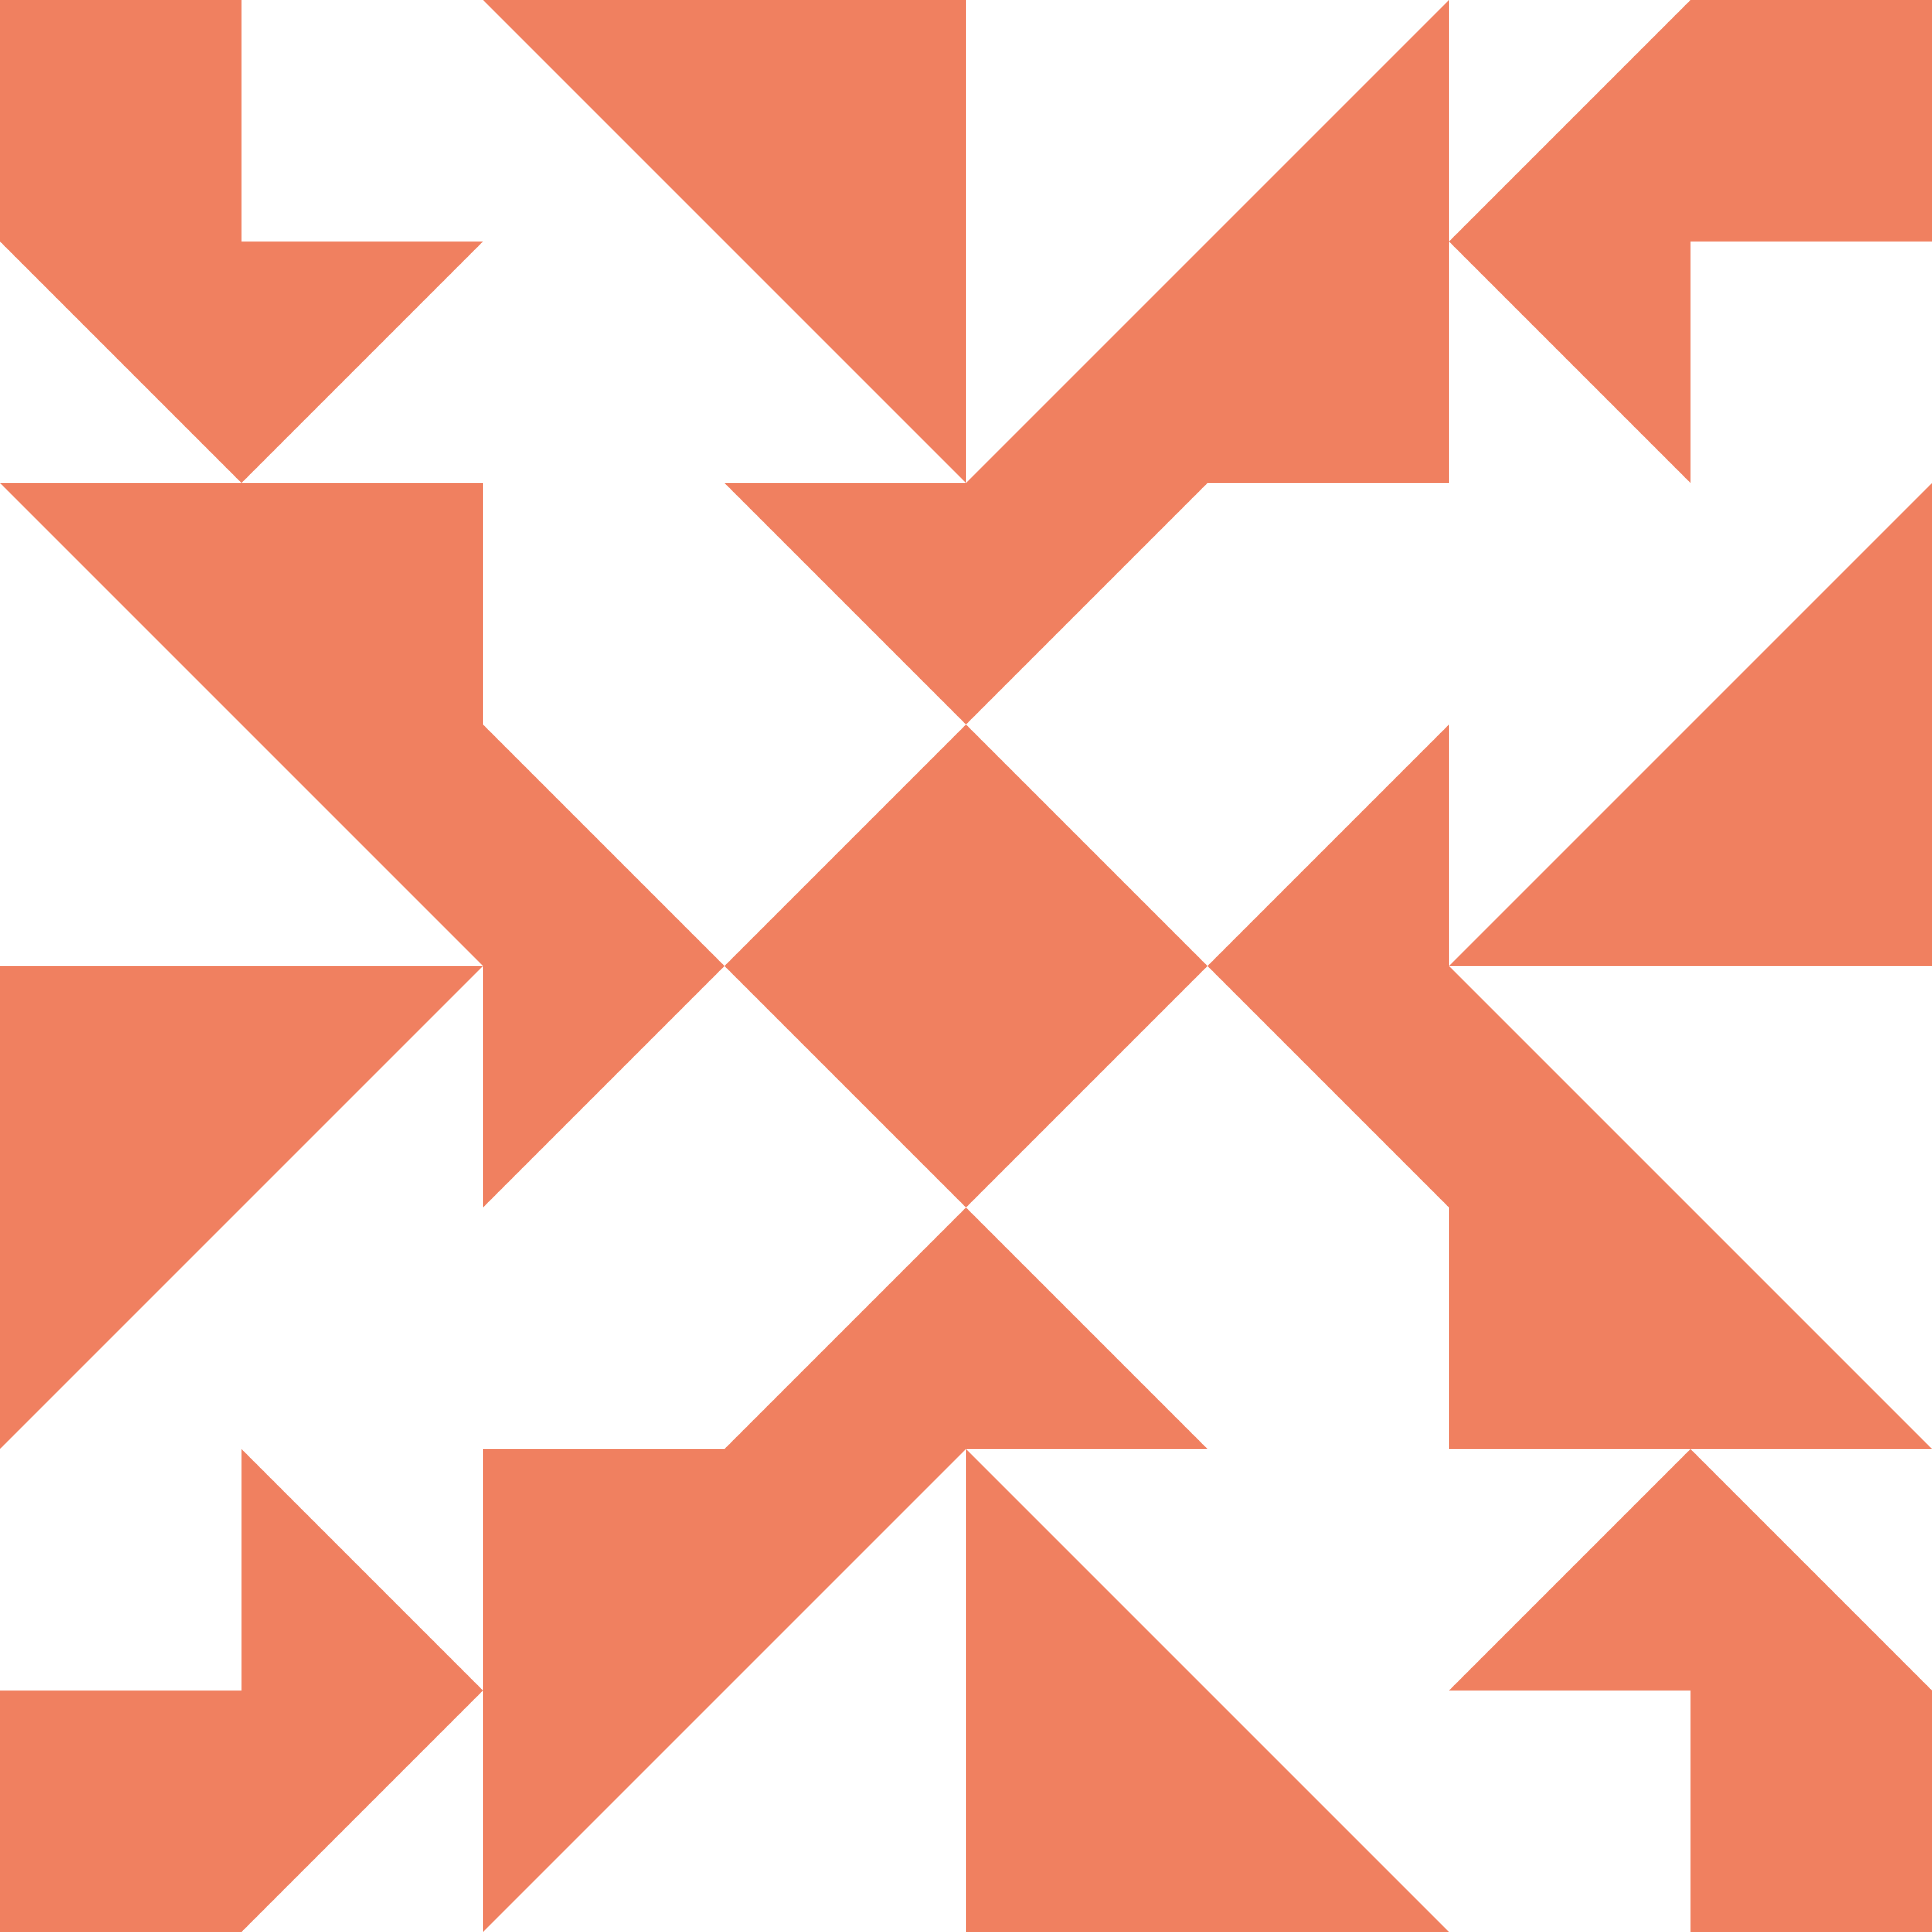 <?xml version="1.0" standalone="no"?>
<!DOCTYPE svg PUBLIC
   "-//W3C//DTD SVG 1.1/EN"
   "http://www.w3.org/Graphics/SVG/1.1/DTD/svg11.dtd">

<svg width="480" height="480" version="1.1"
     xmlns="http://www.w3.org/2000/svg">
  <title>a boring SVG shape</title>
  <desc>
    Lua generator commit: 2472d776
    Generated from hex: f86ac392 9ca8b9e0
    1 1 shape=3 turn=0 invert=1
    2 1 shape=3 turn=1 invert=1
    2 2 shape=3 turn=2 invert=1
    1 2 shape=3 turn=3 invert=1
    0 0 shape=8 turn=0 invert=0
    3 0 shape=8 turn=1 invert=0
    3 3 shape=8 turn=2 invert=0
    0 3 shape=8 turn=3 invert=0
    1 0 shape=12 turn=1 invert=0
    2 0 shape=12 turn=2 invert=0
    3 1 shape=12 turn=2 invert=0
    3 2 shape=12 turn=3 invert=0
    2 3 shape=12 turn=3 invert=0
    1 3 shape=12 turn=4 invert=0
    0 2 shape=12 turn=4 invert=0
    0 1 shape=12 turn=1 invert=0
  </desc>
  <path d="M 120 120 L 180 120 L 240 180 L 180 240 L 120 180 Z M 120 120 L 120 240 L 240 240 L 240 120 Z" fill="#f08060" />
  <path d="M 360 120 L 360 180 L 300 240 L 240 180 L 300 120 Z M 360 120 L 240 120 L 240 240 L 360 240 Z" fill="#f08060" />
  <path d="M 360 360 L 300 360 L 240 300 L 300 240 L 360 300 Z M 360 360 L 360 240 L 240 240 L 240 360 Z" fill="#f08060" />
  <path d="M 120 360 L 120 300 L 180 240 L 240 300 L 180 360 Z M 120 360 L 240 360 L 240 240 L 120 240 Z" fill="#f08060" />
  <path d="M 0 0 L 60 0 L 60 60 L 120 60 L 60 120 L 0 60 Z" fill="#f08060" />
  <path d="M 480 0 L 480 60 L 420 60 L 420 120 L 360 60 L 420 0 Z" fill="#f08060" />
  <path d="M 480 480 L 420 480 L 420 420 L 360 420 L 420 360 L 480 420 Z" fill="#f08060" />
  <path d="M 0 480 L 0 420 L 60 420 L 60 360 L 120 420 L 60 480 Z" fill="#f08060" />
  <path d="M 240 0 L 240 120 L 120 0 Z" fill="#f08060" />
  <path d="M 360 120 L 240 120 L 360 0 Z" fill="#f08060" />
  <path d="M 480 240 L 360 240 L 480 120 Z" fill="#f08060" />
  <path d="M 360 360 L 360 240 L 480 360 Z" fill="#f08060" />
  <path d="M 240 480 L 240 360 L 360 480 Z" fill="#f08060" />
  <path d="M 120 360 L 240 360 L 120 480 Z" fill="#f08060" />
  <path d="M 0 240 L 120 240 L 0 360 Z" fill="#f08060" />
  <path d="M 120 120 L 120 240 L 0 120 Z" fill="#f08060" />
</svg>
